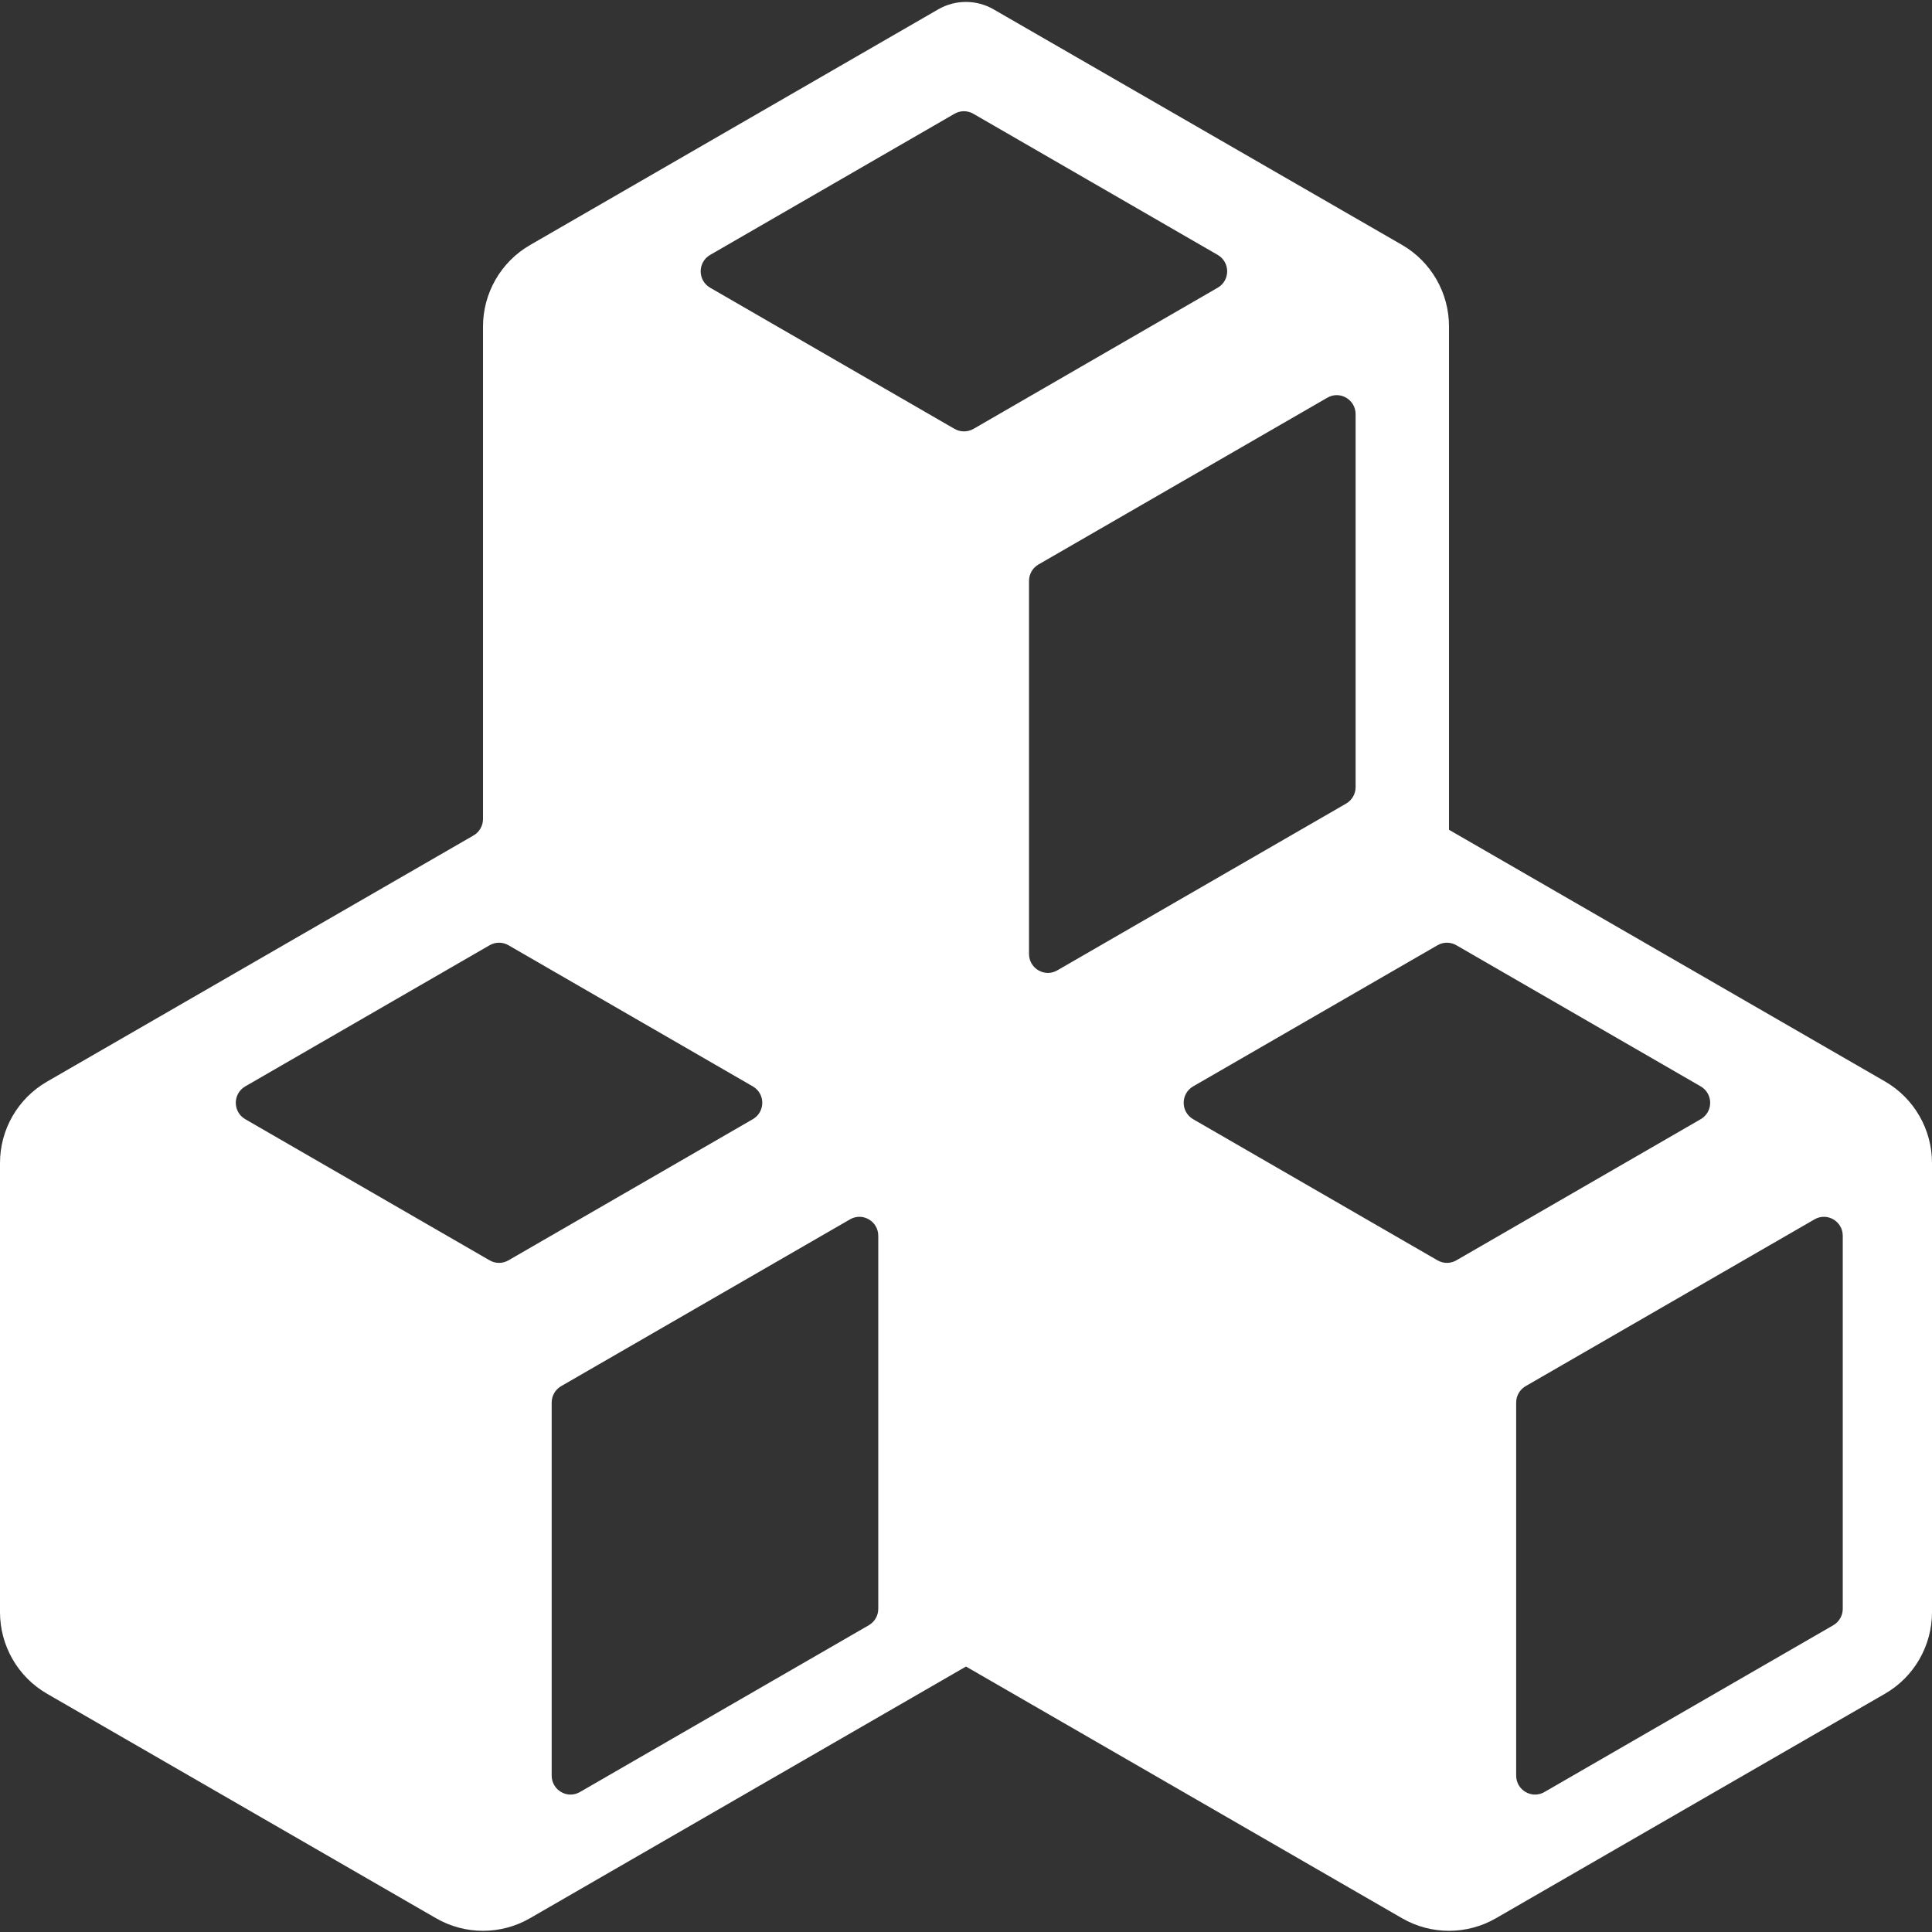 <?xml version="1.0" standalone="no"?><!DOCTYPE svg PUBLIC "-//W3C//DTD SVG 1.1//EN" "http://www.w3.org/Graphics/SVG/1.1/DTD/svg11.dtd"><svg t="1705548682244" class="icon" viewBox="0 0 1024 1024" version="1.1" xmlns="http://www.w3.org/2000/svg" p-id="69264" xmlns:xlink="http://www.w3.org/1999/xlink" width="200" height="200"><rect x="0" y="0" width="1024" height="1024" fill="#333333" stroke="none"/><path d="M768 439.8V173c0-17.8-9.5-34.3-24.9-43.2L526.7 5c-9.1-5.3-20.4-5.3-29.5 0L280.9 129.9c-15.4 8.9-24.9 25.4-24.9 43.2v261c0 3.6-1.9 6.9-5 8.7L24.9 573.3C9.5 582.2 0 598.6 0 616.4v238.1c0 17.8 9.5 34.3 24.9 43.2l206.2 119c15.4 8.9 34.4 8.9 49.8 0L512 883.3l231.1 133.4c15.4 8.9 34.4 8.9 49.8 0l206.2-119c15.4-8.9 24.9-25.4 24.9-43.2V616.4c0-17.8-9.5-34.3-24.9-43.2L768 439.8z m-638 136L259.5 501c3.1-1.8 6.9-1.8 10 0L399 575.8c6.7 3.9 6.7 13.5 0 17.4L269.5 668c-3.1 1.8-6.9 1.8-10 0L130 593.2c-6.7-3.9-6.7-13.5 0-17.4z m330.5 285.6l-153.1 88.4c-6.7 3.9-15-1-15-8.7V743.4c0-3.6 1.9-6.9 5-8.7l153.1-88.4c6.7-3.9 15 1 15 8.7v197.7c0 3.6-1.9 6.9-5 8.7z m45.4-634.1l-129.5-74.8c-6.7-3.9-6.7-13.5 0-17.4l129.5-74.8c3.1-1.8 6.9-1.8 10 0l129.5 74.8c6.7 3.9 6.7 13.5 0 17.4L516 227.3c-3.1 1.8-7 1.8-10.1 0z m44.5 71.9l153.1-88.4c6.7-3.9 15 1 15 8.7v197.7c0 3.6-1.9 6.9-5 8.7l-153.1 88.4c-6.7 3.9-15-1-15-8.7V307.9c0-3.6 1.9-6.9 5-8.7zM761.9 668l-129.5-74.8c-6.7-3.9-6.7-13.5 0-17.4L761.9 501c3.1-1.8 6.9-1.8 10 0l129.5 74.8c6.7 3.9 6.7 13.5 0 17.4L771.9 668c-3.1 1.8-6.9 1.8-10 0z m209.8 193.4l-153.1 88.4c-6.7 3.9-15-1-15-8.7V743.4c0-3.6 1.9-6.9 5-8.7l153.1-88.4c6.7-3.9 15 1 15 8.7v197.7c0 3.6-1.9 6.9-5 8.7z" fill="#ffffff" p-id="69265"></path></svg>